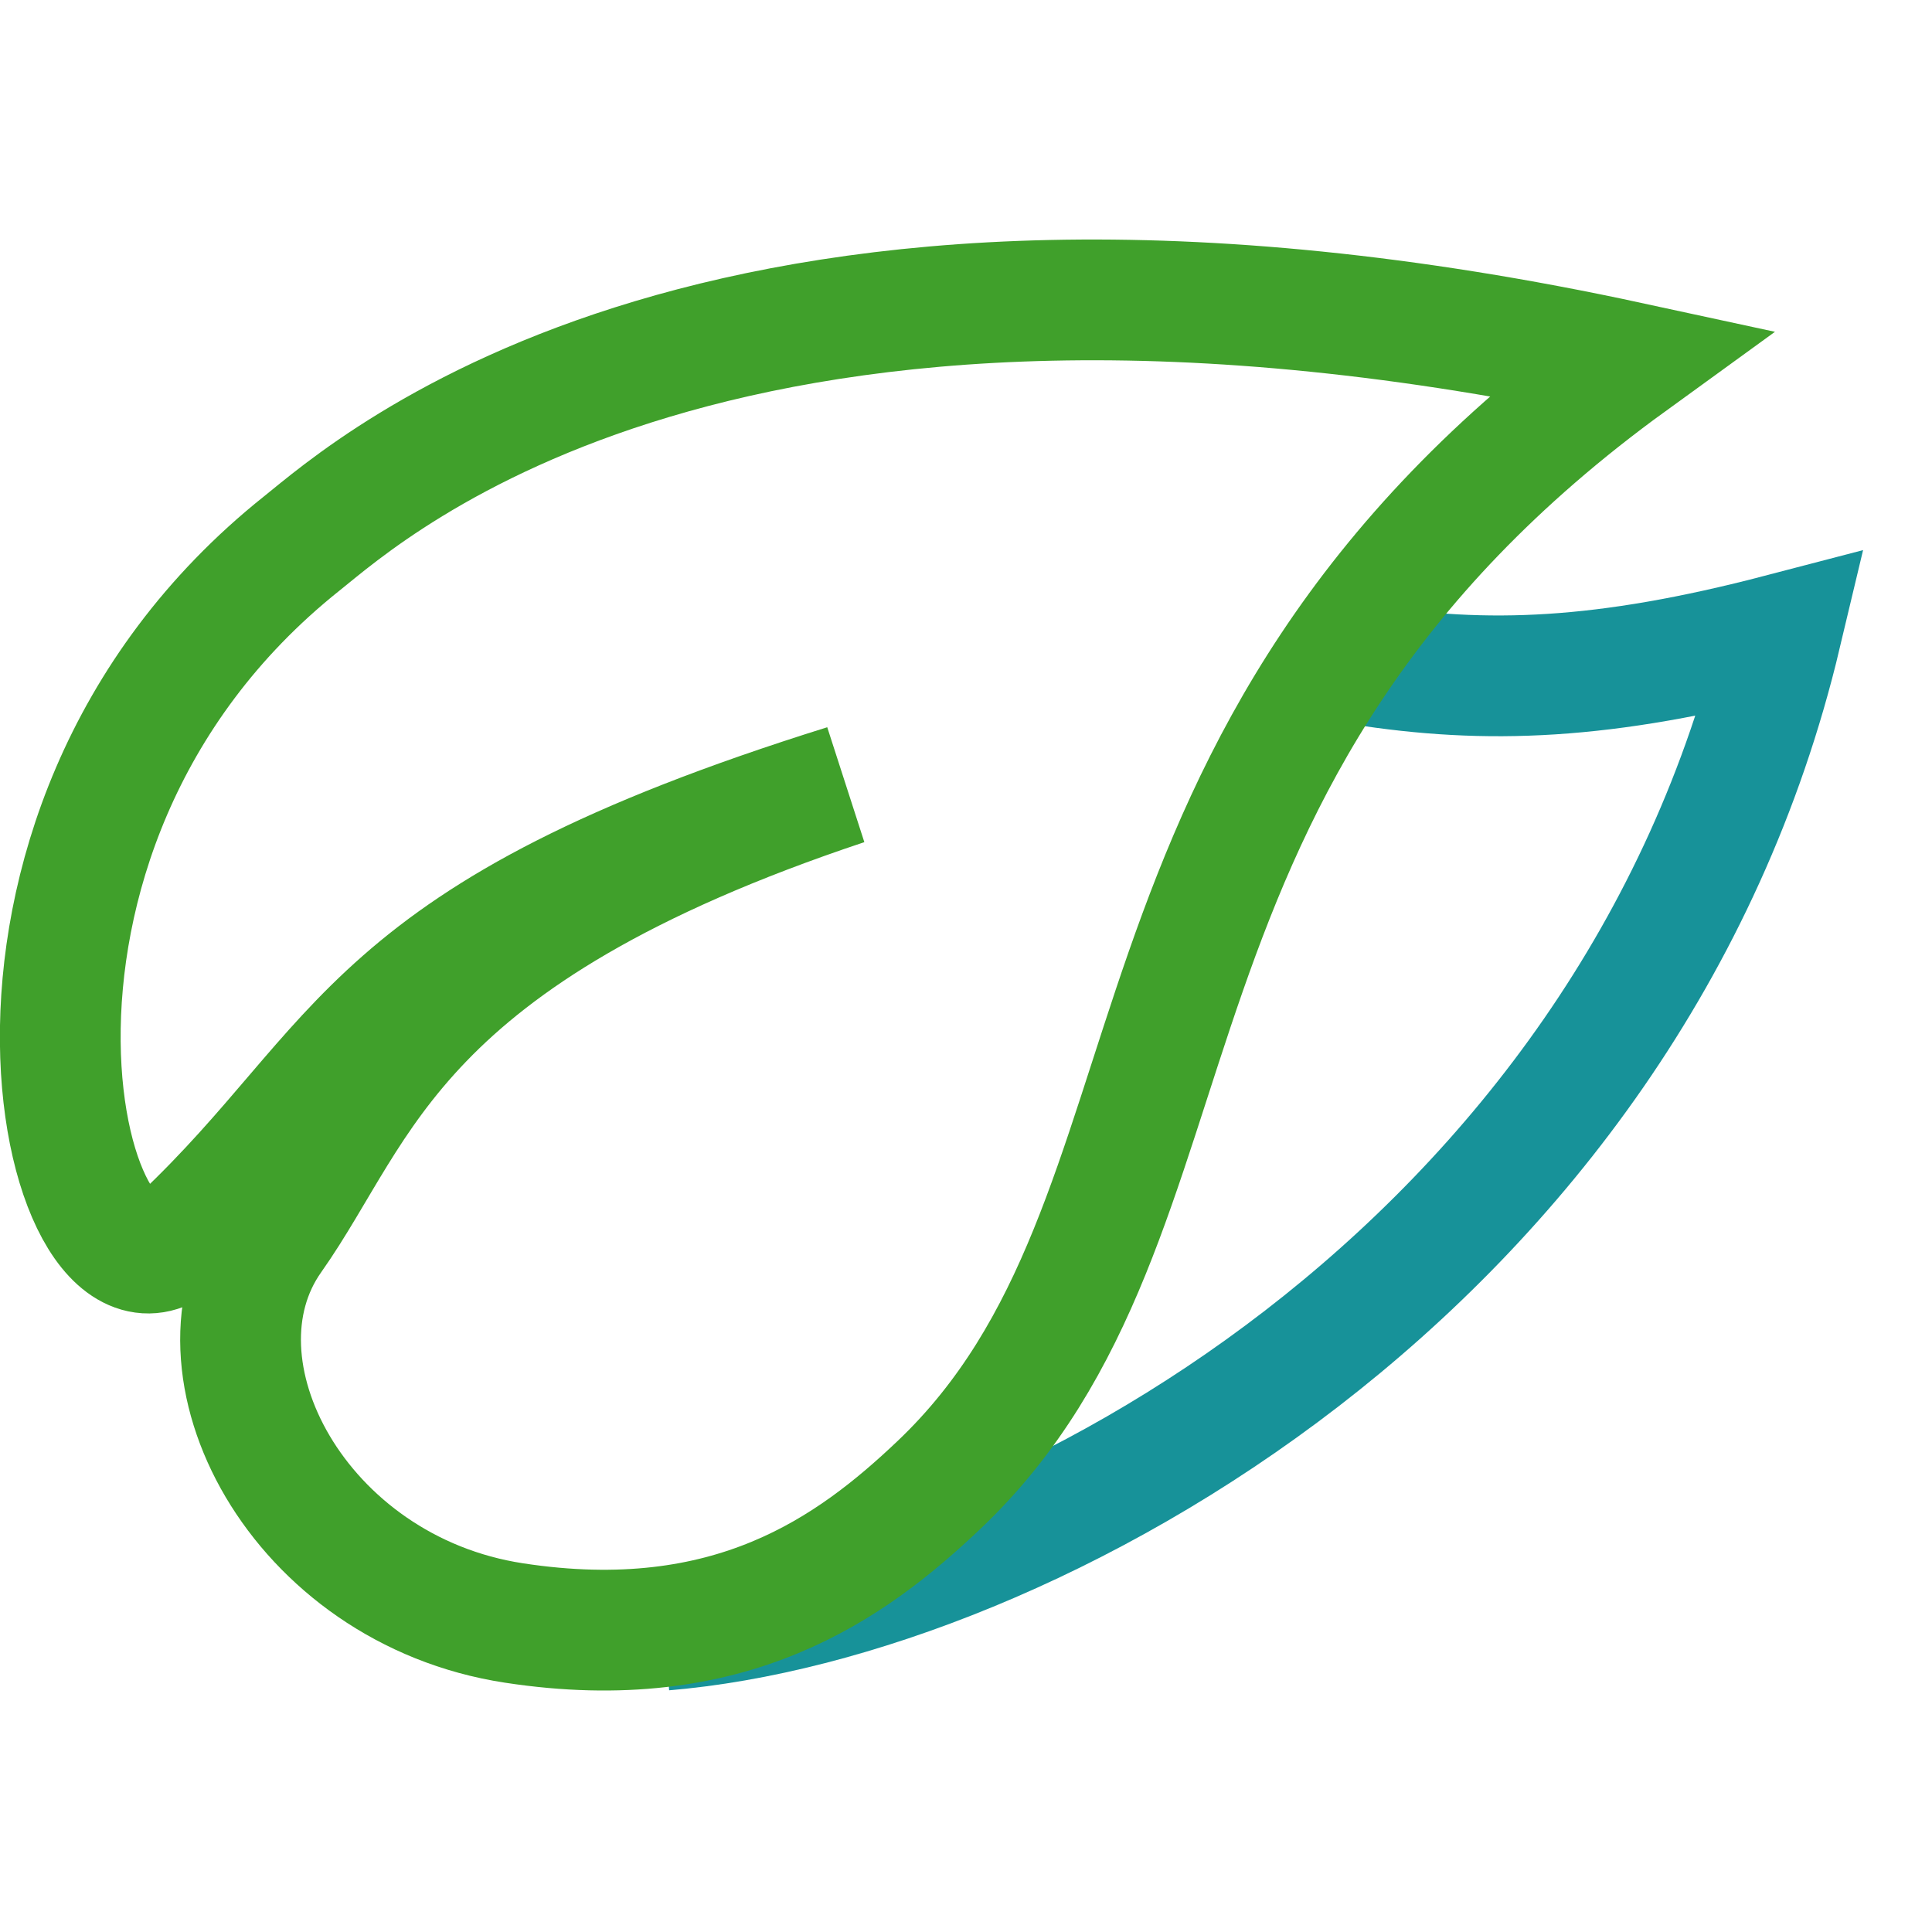 <?xml version="1.0" encoding="UTF-8"?>
<svg width="16px" height="16px" viewBox="0 0 16 16" version="1.1" xmlns="http://www.w3.org/2000/svg" xmlns:xlink="http://www.w3.org/1999/xlink">
    <title>mint</title>
    <g id="mint" stroke="none" stroke-width="1" fill="none" fill-rule="evenodd">
        <path d="M5.5,13.5 C8.5,13.25 13.5,10.5 14.75,5.25 C13.276,5.635 12.315,5.668 11.266,5.503" id="Path" stroke="#179299" fill-rule="nonzero"></path>
        <path d="M1.5,10.25 C3.061,8.774 3,7.75 7,6.5 C3.25,7.75 3.005,9.18 2.25,10.25 C1.495,11.32 2.468,13.168 4.257,13.441 C6.047,13.715 7.051,12.986 7.776,12.298 C10.123,10.071 8.971,6.284 13.5,3 C6.008,1.38 3.066,4.048 2.5,4.5 C-0.547,6.929 0.545,11.166 1.5,10.25 Z" id="Path" stroke="#40A02B" fill-rule="nonzero"></path>
    </g>
</svg>